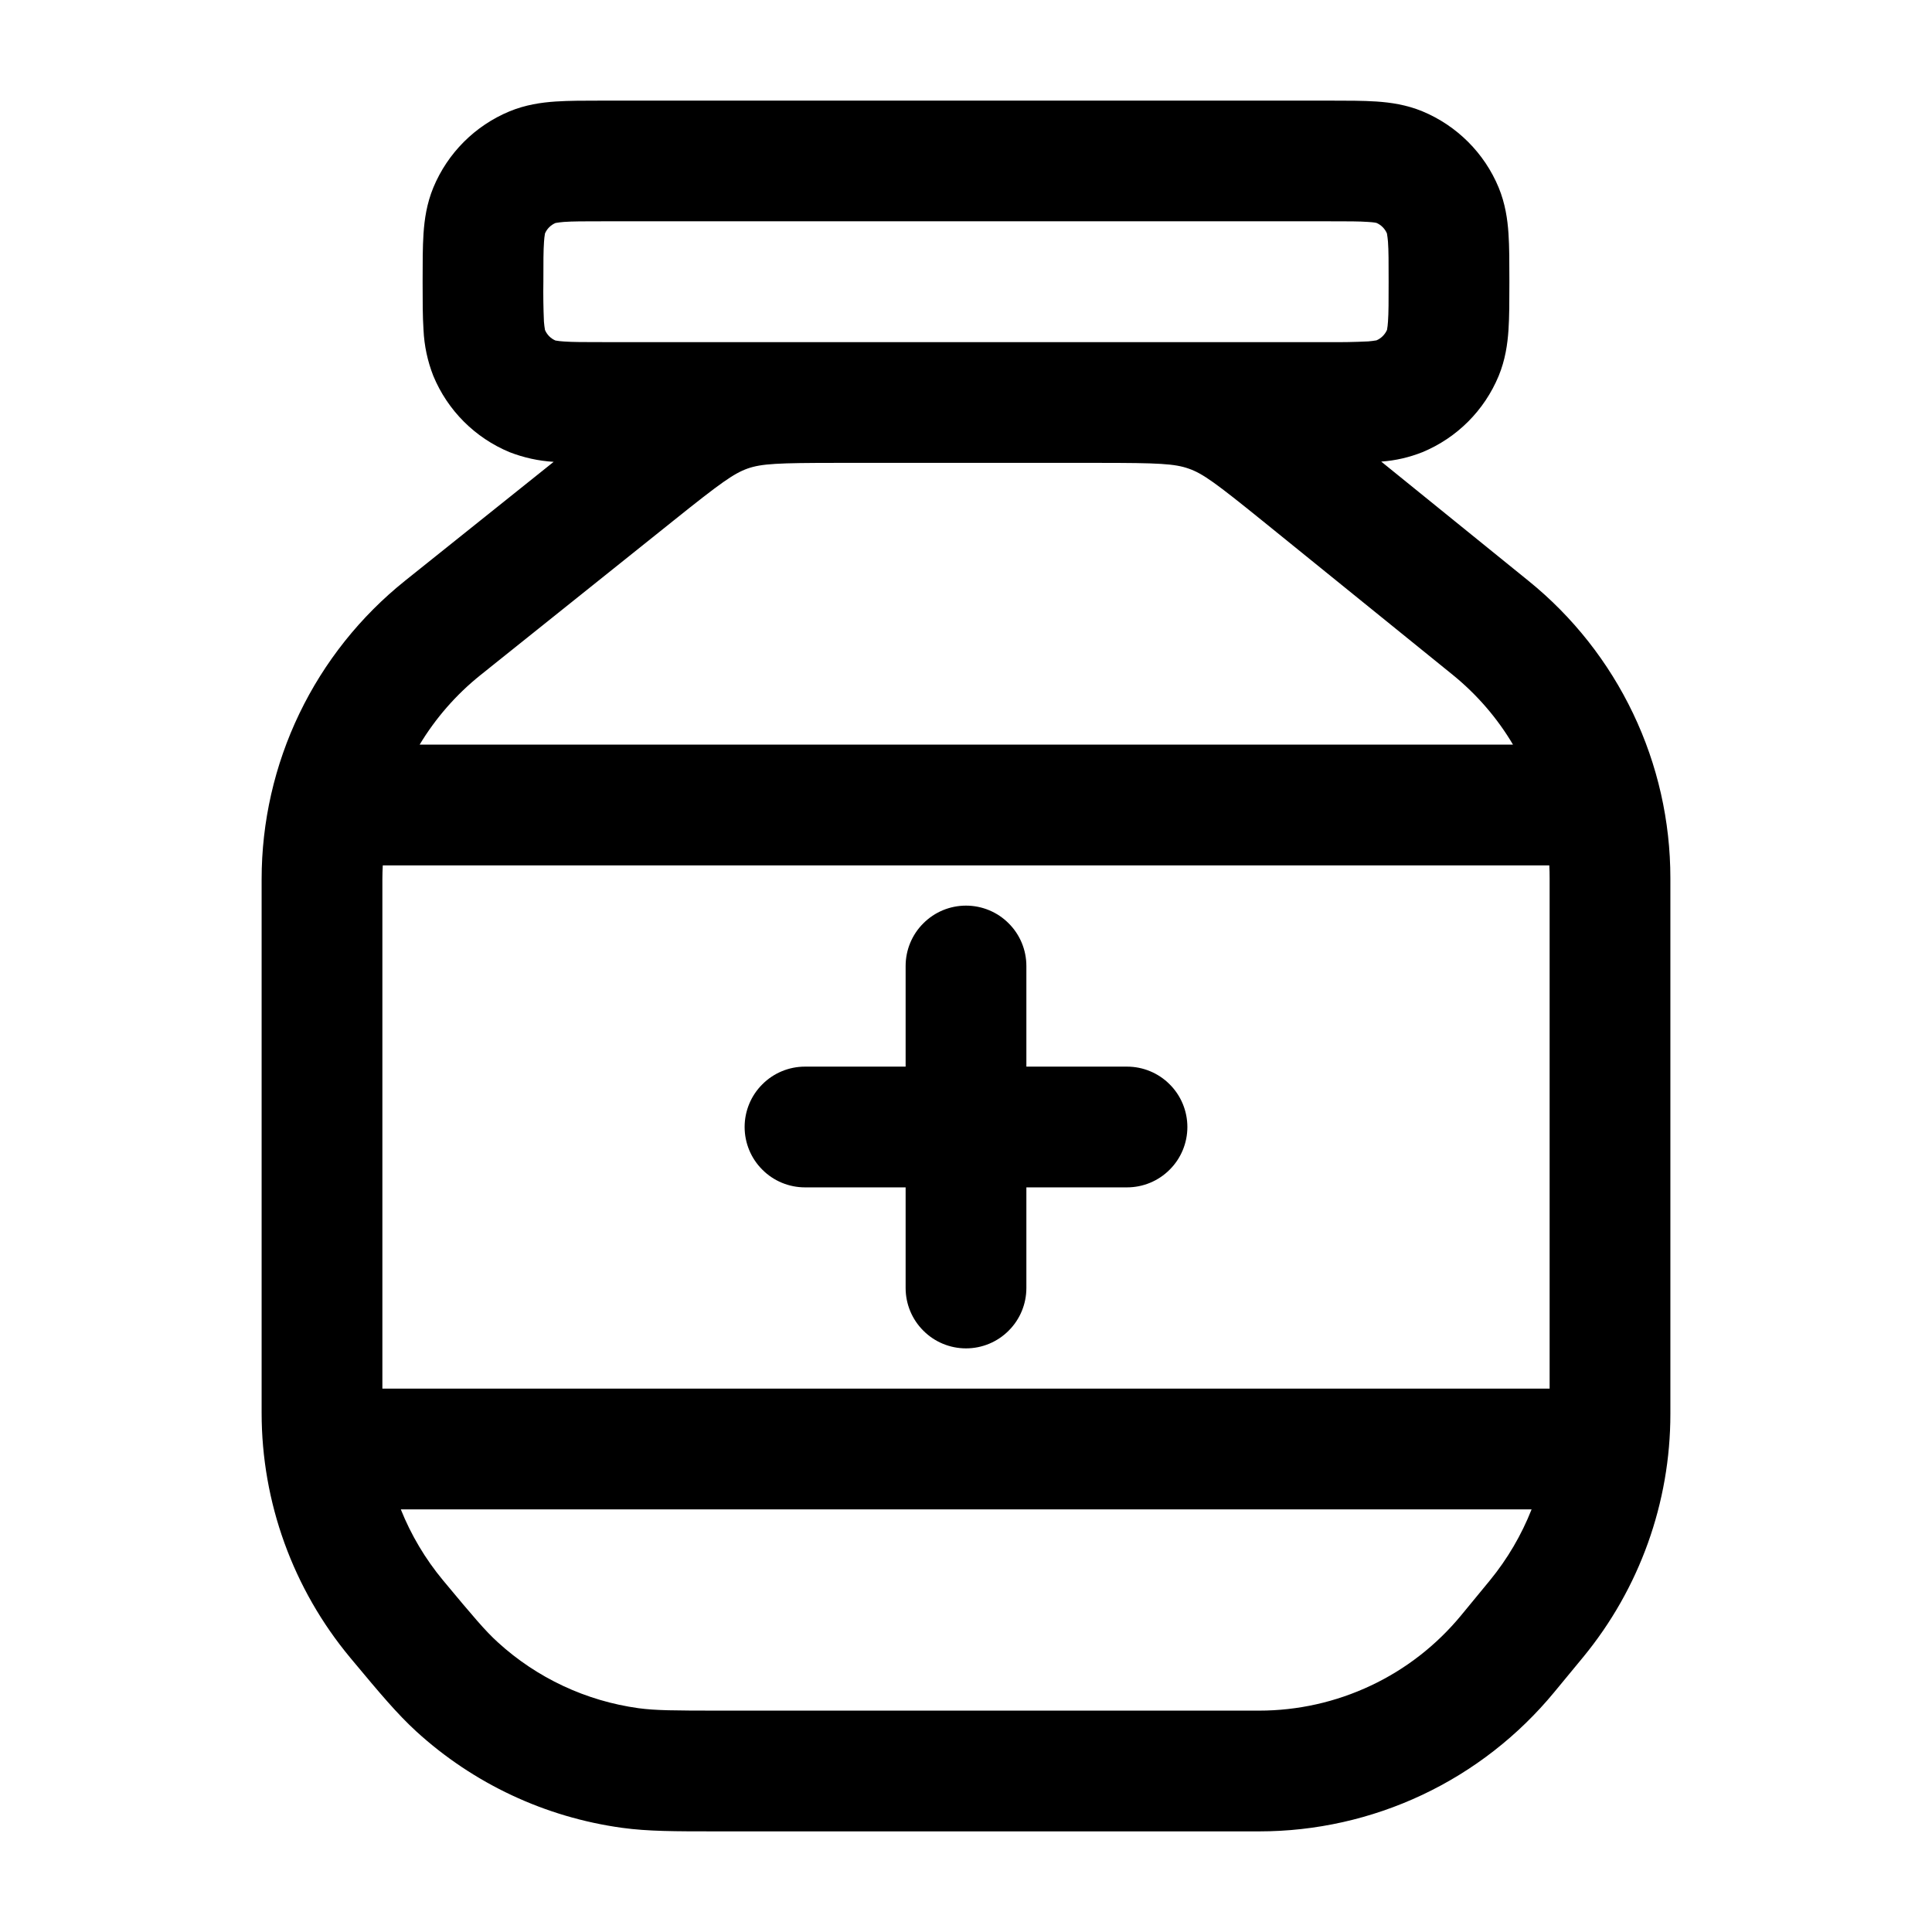 <svg width="24" height="24" viewBox="0 0 24 24" fill="none" xmlns="http://www.w3.org/2000/svg">
<path d="M12.75 12C12.75 11.801 12.671 11.61 12.53 11.47C12.39 11.329 12.199 11.25 12 11.25C11.801 11.25 11.61 11.329 11.47 11.47C11.329 11.61 11.25 11.801 11.25 12V13.25H10C9.801 13.25 9.61 13.329 9.47 13.47C9.329 13.61 9.25 13.801 9.25 14C9.25 14.199 9.329 14.39 9.47 14.53C9.61 14.671 9.801 14.75 10 14.75H11.25V16C11.25 16.199 11.329 16.39 11.47 16.53C11.61 16.671 11.801 16.75 12 16.75C12.199 16.75 12.39 16.671 12.53 16.53C12.671 16.39 12.75 16.199 12.75 16V14.75H14C14.199 14.75 14.39 14.671 14.53 14.53C14.671 14.39 14.75 14.199 14.75 14C14.75 13.801 14.671 13.61 14.53 13.47C14.39 13.329 14.199 13.25 14 13.25H12.75V12Z" fill="black"/>
<path fill-rule="evenodd" clip-rule="evenodd" d="M7.478 1.25H16.522C16.736 1.25 16.932 1.25 17.098 1.261C17.276 1.273 17.471 1.301 17.67 1.383C18.098 1.561 18.44 1.902 18.617 2.33C18.699 2.529 18.727 2.724 18.739 2.902C18.75 3.067 18.75 3.264 18.75 3.478V3.522C18.75 3.736 18.75 3.932 18.739 4.098C18.727 4.276 18.699 4.471 18.617 4.67C18.439 5.099 18.099 5.439 17.67 5.617C17.506 5.682 17.334 5.722 17.158 5.734L18.988 7.216C19.538 7.661 19.982 8.224 20.287 8.863C20.592 9.501 20.75 10.2 20.75 10.908V17.565C20.75 18.667 20.367 19.734 19.667 20.585L19.308 21.02C18.862 21.561 18.303 21.997 17.669 22.296C17.035 22.595 16.343 22.75 15.642 22.75H8.902C8.383 22.75 8.05 22.75 7.728 22.706C6.774 22.575 5.883 22.158 5.172 21.509C4.932 21.289 4.718 21.033 4.386 20.635L4.351 20.593C3.64 19.739 3.25 18.663 3.25 17.552V10.922C3.25 10.21 3.41 9.506 3.719 8.864C4.028 8.222 4.477 7.658 5.033 7.213L6.878 5.737C6.69 5.726 6.505 5.685 6.33 5.617C5.901 5.439 5.561 5.099 5.383 4.67C5.311 4.487 5.27 4.294 5.261 4.098C5.25 3.933 5.25 3.736 5.25 3.522V3.478C5.25 3.264 5.25 3.068 5.261 2.902C5.273 2.724 5.301 2.529 5.383 2.33C5.561 1.901 5.901 1.561 6.33 1.383C6.529 1.301 6.724 1.273 6.902 1.261C7.067 1.25 7.264 1.25 7.478 1.25ZM10.403 5.75H13.643C14.395 5.75 14.593 5.76 14.768 5.822C14.942 5.883 15.102 6 15.688 6.474L18.045 8.382C18.348 8.628 18.601 8.922 18.795 9.25H5.213C5.41 8.923 5.665 8.629 5.97 8.385L8.373 6.462C8.955 5.996 9.115 5.882 9.288 5.82C9.461 5.76 9.658 5.75 10.403 5.75ZM4.755 10.75H19.246C19.249 10.803 19.25 10.855 19.25 10.908V17.25H4.75V10.922C4.75 10.865 4.752 10.807 4.755 10.75ZM4.979 18.75H19.026C18.9 19.069 18.726 19.366 18.509 19.631L18.151 20.066C17.846 20.436 17.463 20.735 17.029 20.939C16.595 21.144 16.121 21.25 15.641 21.25H8.958C8.366 21.25 8.141 21.248 7.933 21.22C7.28 21.13 6.67 20.845 6.183 20.4C6.029 20.26 5.883 20.087 5.504 19.632C5.284 19.367 5.107 19.07 4.979 18.75ZM16.5 4.25H7.5C7.257 4.25 7.112 4.25 7.004 4.242C6.969 4.24 6.934 4.236 6.9 4.23C6.842 4.205 6.795 4.158 6.77 4.099C6.764 4.065 6.76 4.031 6.757 3.996C6.75 3.831 6.747 3.665 6.75 3.5C6.75 3.257 6.75 3.112 6.758 3.004C6.76 2.969 6.764 2.934 6.77 2.9C6.795 2.842 6.842 2.795 6.901 2.77C6.935 2.764 6.969 2.76 7.004 2.757C7.112 2.749 7.257 2.749 7.5 2.749H16.5C16.743 2.749 16.888 2.749 16.996 2.757C17.063 2.761 17.091 2.767 17.099 2.769C17.157 2.794 17.204 2.841 17.229 2.9C17.235 2.934 17.239 2.968 17.242 3.003C17.25 3.111 17.25 3.256 17.25 3.499C17.25 3.742 17.25 3.887 17.242 3.995C17.24 4.03 17.236 4.064 17.23 4.098C17.204 4.156 17.158 4.203 17.099 4.228C17.065 4.234 17.03 4.238 16.996 4.241C16.831 4.249 16.665 4.252 16.5 4.25Z" fill="black"/>
</svg>
